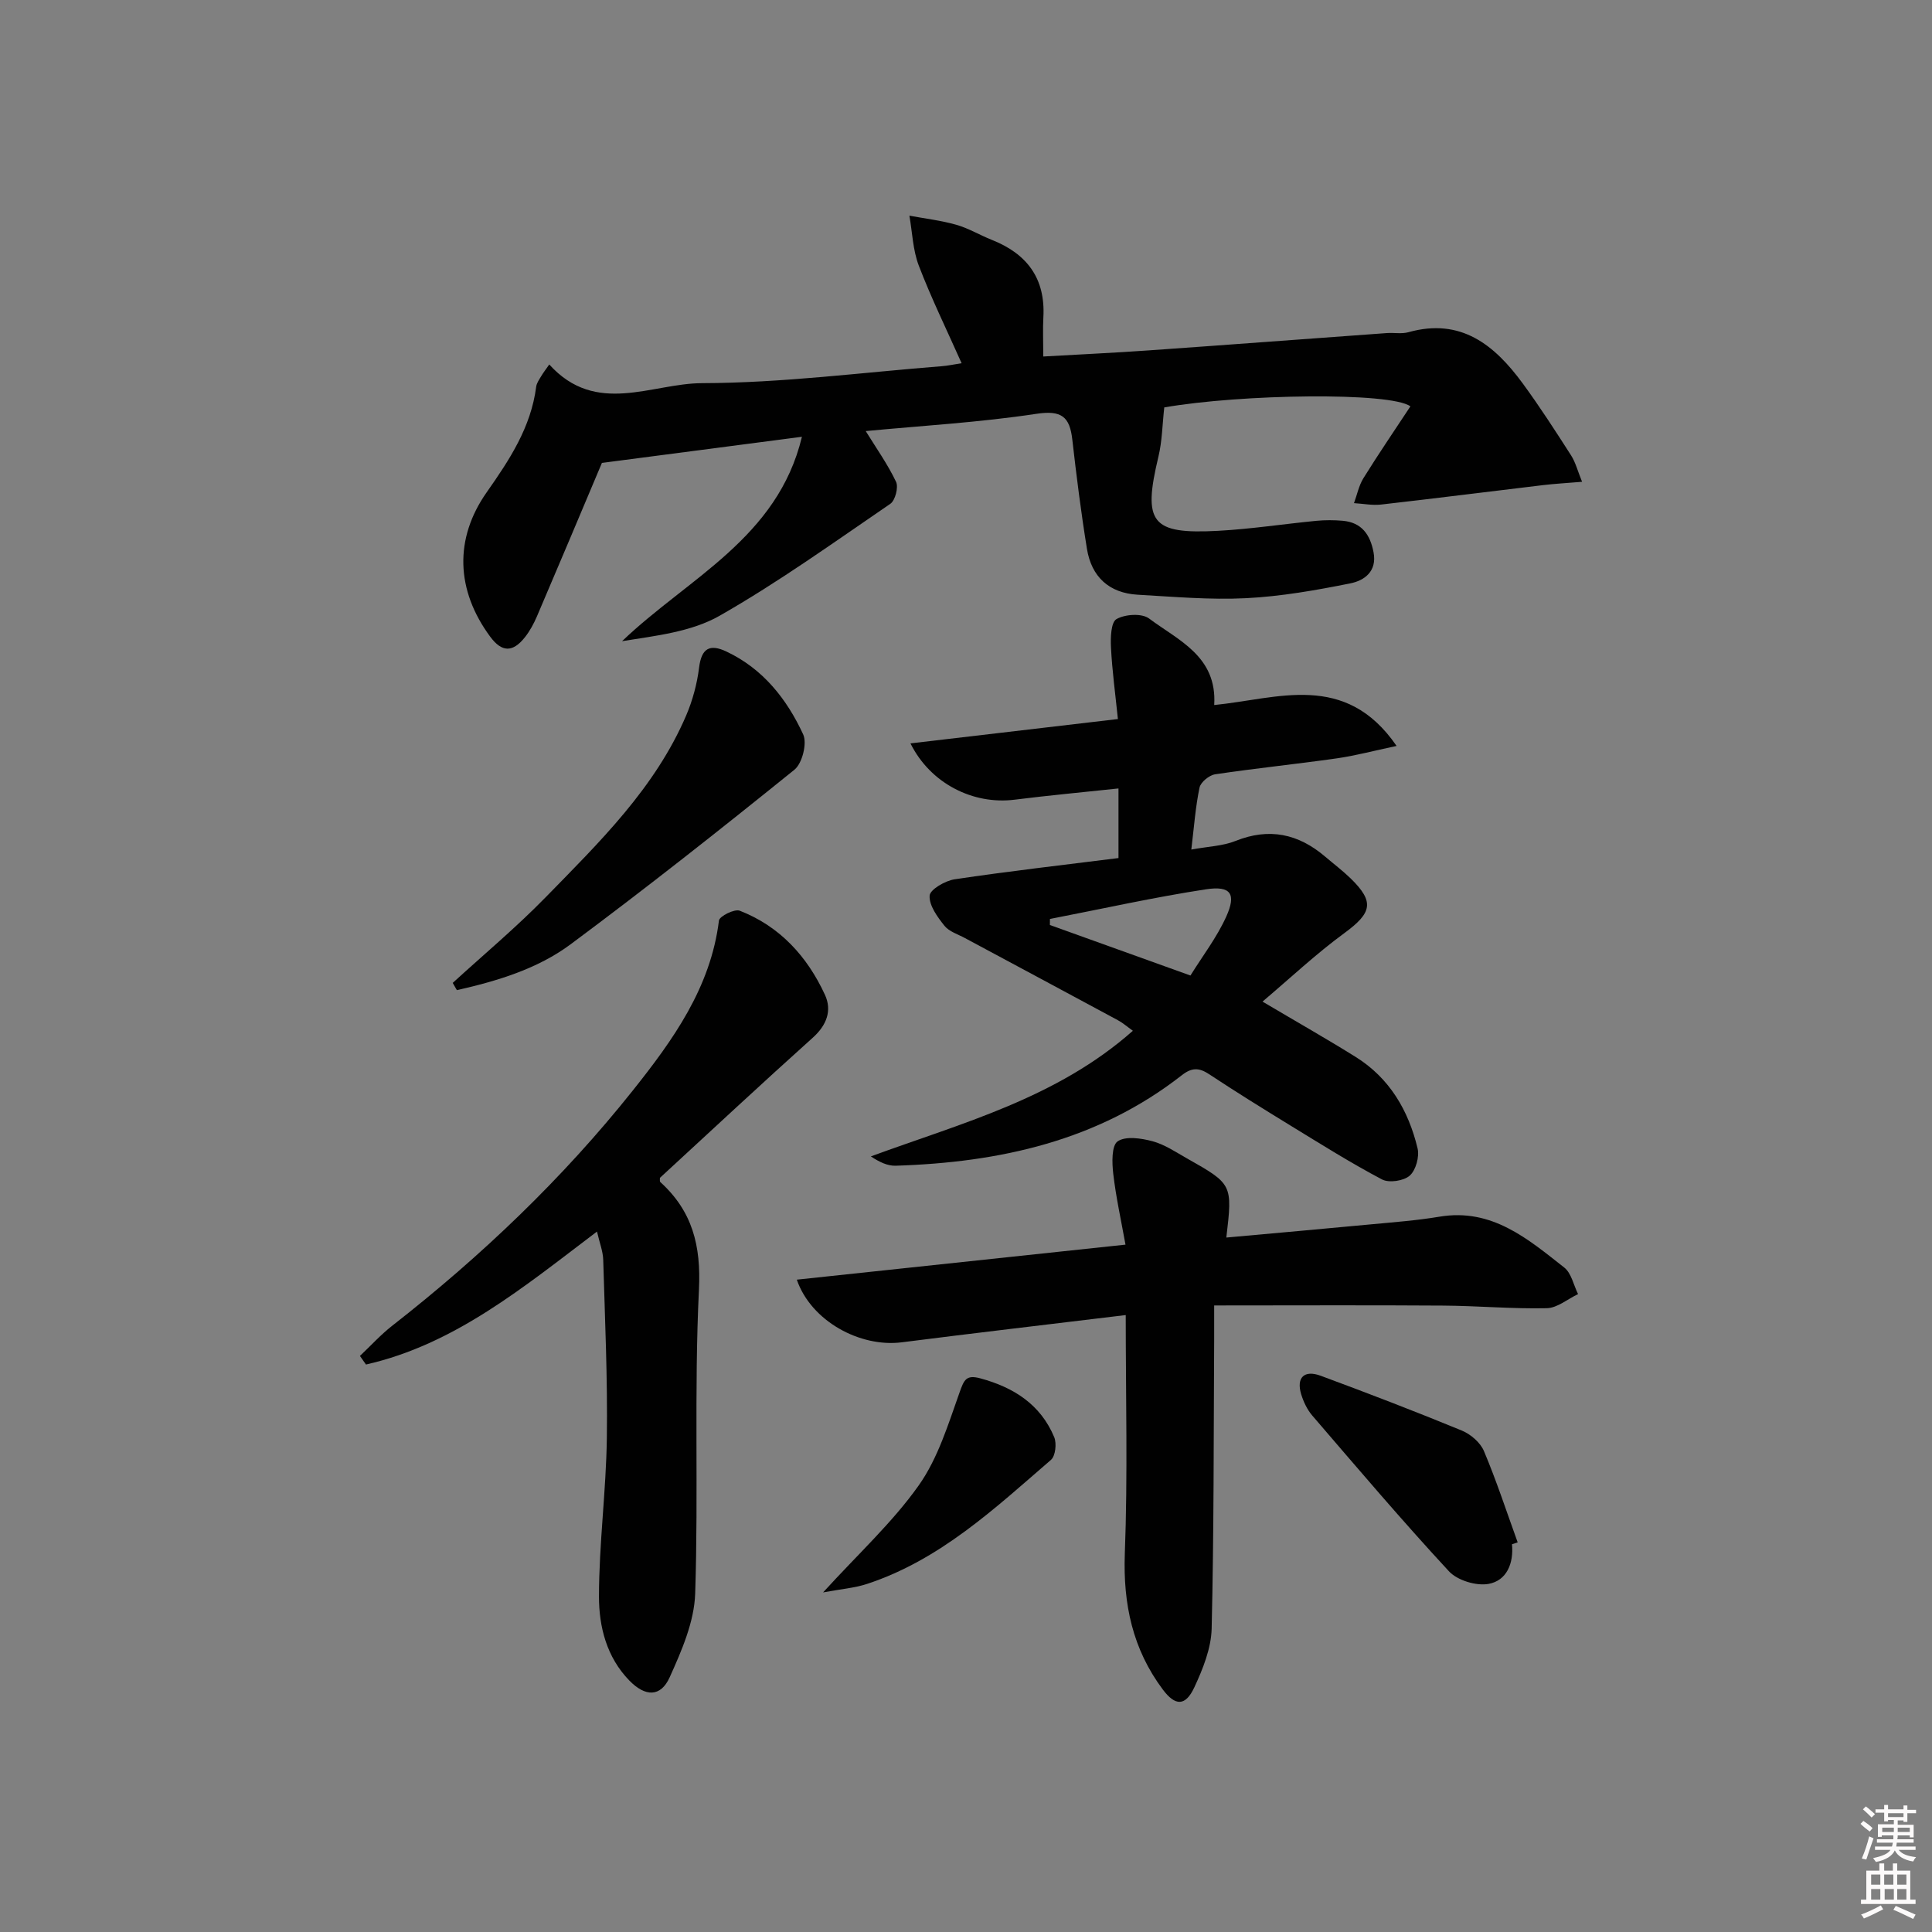 <svg enable-background="new 0 0 400 400" viewBox="0 0 400 400" xmlns="http://www.w3.org/2000/svg"><rect x="0" y="0" width="400" height="400" fill="#808080" stroke="none"/><path d="m385.2 377.6.6-.6c.6.4 1.3.9 1.9 1.5l-.6.7c-.8-.6-1.4-1.1-1.9-1.6zm.3 7.1c.6-1.4 1.1-2.9 1.5-4.5.3.1.6.3.9.4-.5 1.4-1 2.9-1.5 4.4l-.9-.2zm.2-10.1.6-.6c.7.5 1.3 1.1 1.9 1.6l-.7.7c-.6-.6-1.2-1.2-1.8-1.7zm8.4-.8h.8v.9h1.8v.7h-1.8v1.8h-.8v-.3h-1.2v.9h3.3v2.6h-.8v-.4h-2.5c0 .3 0 .6-.1.8h3.4v.7h-3.5c0 .3-.1.6-.1.8h4v.7h-3.5c.7.9 1.9 1.3 3.6 1.5-.2.2-.4.5-.6.9-1.9-.3-3.2-1.1-3.8-2.3-.5 1.1-1.8 2-3.9 2.4-.2-.3-.4-.5-.6-.8 1.9-.4 3.1-.9 3.6-1.7h-3.2v-.7h3.5c.1-.2.1-.5.2-.8h-3.3v-.7h3.4c0-.2 0-.5 0-.8h-2.4v.3h-.8v-2.6h3.3v-.9h-1.2v.3h-.8v-1.8h-1.8v-.7h1.8v-.9h.8v.9h3.2zm-4.4 5.5h2.4c0-.3 0-.6 0-.9h-2.4zm1.2-3.1h3.2v-.8h-3.2zm4.4 2.2h-2.4v.9h2.5v-.9z" fill="#fcfafa"/><path d="m389.2 385.8h.9v1.5h1.8v-1.5h.9v1.5h2.7v6h1.1v.9h-11.3v-.9h1.1v-6h2.7v-1.5zm.2 8.7.5.8c-1.2.6-2.5 1.3-4 1.9-.2-.3-.3-.6-.6-.8 1.6-.6 3-1.3 4.1-1.9zm-2-4.3h1.9v-2.1h-1.9zm0 3.1h1.9v-2.2h-1.9zm2.7-3.1h1.9v-2.1h-1.9zm.1 3.1h1.9v-2.2h-1.9zm2.3 1.3c1.4.6 2.7 1.2 4.1 1.8l-.5.9c-1.5-.7-2.8-1.4-4.1-1.9zm2.2-6.5h-1.9v2.1h1.9zm-1.9 5.2h1.9v-2.2h-1.9z" fill="#fcfafa"/><g fill="#010101"><path d="m166.03 90.43c-14.46 1.89-28.22 3.68-41.41 5.41-4.43 10.5-8.91 21.16-13.46 31.79-.65 1.51-1.46 3.01-2.47 4.29-2.54 3.22-4.8 3.14-7.19-.09-7.13-9.64-7.47-20.32-.74-29.9 4.71-6.71 9.18-13.46 10.25-21.86.1-.77.64-1.51 1.06-2.22s.93-1.36 1.65-2.39c9.69 10.73 21.22 3.89 31.64 3.87 16.58-.04 33.15-2.22 49.72-3.52 1.12-.09 2.24-.33 4.01-.61-3.1-6.97-6.29-13.48-8.87-20.22-1.23-3.22-1.33-6.88-1.94-10.33 3.25.61 6.56.99 9.72 1.89 2.54.72 4.86 2.14 7.34 3.12 7.27 2.88 11.12 7.96 10.68 16-.14 2.48-.02 4.97-.02 8.15 7.47-.43 14.68-.76 21.89-1.27 16.41-1.15 32.82-2.4 49.23-3.58 1.49-.11 3.08.21 4.48-.18 10.88-3.05 17.84 2.66 23.67 10.61 3.53 4.82 6.78 9.86 10.01 14.9.92 1.44 1.35 3.19 2.27 5.46-3.23.27-5.66.4-8.08.69-11.17 1.33-22.33 2.75-33.51 4.02-1.84.21-3.75-.18-5.63-.29.64-1.74 1-3.64 1.96-5.18 3.13-5.04 6.48-9.94 9.72-14.86-4.11-3.01-35.08-2.55-50.96.22-.4 3.52-.43 6.95-1.21 10.19-3.28 13.69-1.51 16.11 12.37 15.36 6.79-.37 13.54-1.41 20.32-2.07 1.81-.17 3.66-.17 5.47-.01 3.94.35 5.69 2.88 6.38 6.54.75 3.98-1.95 5.85-4.81 6.42-7.13 1.43-14.38 2.71-21.63 3.07-7.44.37-14.93-.3-22.39-.72-5.93-.34-9.57-3.71-10.51-9.5-1.22-7.51-2.17-15.06-3.03-22.62-.54-4.76-2.24-6.12-7.46-5.33-11.75 1.78-23.66 2.46-35.31 3.57 2.19 3.56 4.56 6.88 6.28 10.51.53 1.13-.17 3.85-1.19 4.55-11.64 7.95-23.13 16.21-35.35 23.18-5.86 3.34-13.18 4.13-20.19 5.26 13.67-13.09 32.21-21.32 37.24-42.32z"/><path d="m261.39 207.37c7.31 4.33 13.38 7.77 19.29 11.46 7.02 4.38 10.93 11.09 12.81 18.91.42 1.73-.35 4.54-1.62 5.66-1.24 1.1-4.28 1.56-5.74.79-6.46-3.41-12.66-7.31-18.89-11.12-5.68-3.48-11.34-6.99-16.89-10.66-2.1-1.39-3.6-1.41-5.65.19-17.4 13.62-37.76 18.07-59.27 18.75-1.65.05-3.32-.73-5.13-1.93 18.87-6.93 38.43-12.01 54.25-26.01-1.14-.81-2.07-1.63-3.13-2.2-10.54-5.69-21.1-11.33-31.65-17-1.46-.79-3.28-1.34-4.24-2.55-1.45-1.82-3.18-4.18-3.06-6.22.07-1.27 3.22-3.1 5.17-3.39 11.16-1.67 22.38-2.95 33.93-4.4 0-4.63 0-9.21 0-14.41-7.19.77-14.38 1.43-21.53 2.33-8.54 1.07-17.4-3.32-21.54-11.66 14.32-1.68 28.3-3.32 42.95-5.04-.54-5.26-1.19-10-1.43-14.77-.11-2.04-.02-5.25 1.13-5.92 1.77-1.02 5.26-1.25 6.76-.12 6.06 4.54 14.1 7.8 13.48 17.91 13.19-1.31 27.12-7 37.76 8.47-4.85 1.02-8.58 2.03-12.38 2.57-8.38 1.19-16.81 2.05-25.18 3.3-1.23.18-3 1.62-3.24 2.75-.84 4-1.13 8.12-1.7 12.83 3.46-.64 6.5-.72 9.15-1.78 6.97-2.79 13-1.49 18.54 3.23 1.77 1.51 3.64 2.92 5.31 4.54 4.97 4.86 4.4 7.11-1.3 11.3-5.83 4.26-11.12 9.24-16.96 14.19zm-44.01-17.11c0 .42 0 .84-.01 1.25 9.52 3.42 19.05 6.85 29.1 10.46 2.5-4.03 5.45-7.87 7.4-12.17 2.14-4.73.97-6.46-4.18-5.68-10.84 1.66-21.55 4.06-32.31 6.14z"/><path d="m233.07 272.27c-16.07 1.95-31.22 3.71-46.36 5.64-8.65 1.1-18.78-4.38-21.74-12.97 22.57-2.4 44.89-4.78 68.05-7.25-.91-5.06-1.97-9.82-2.53-14.64-.27-2.29-.37-5.86.9-6.74 1.66-1.15 4.89-.65 7.22-.03 2.5.67 4.79 2.22 7.09 3.53 9.5 5.36 9.49 5.39 8.2 16.41 10.01-.91 19.91-1.78 29.81-2.72 4.79-.45 9.6-.81 14.33-1.6 10.83-1.81 18.27 4.59 25.82 10.53 1.48 1.16 1.93 3.63 2.86 5.5-2.16 1.02-4.29 2.87-6.47 2.92-7.13.16-14.28-.49-21.42-.54-15.61-.11-31.22-.03-47.45-.03 0 3.06.01 5.01 0 6.97-.12 19.98-.04 39.96-.52 59.93-.1 4.09-1.81 8.35-3.58 12.15-1.85 3.97-3.95 3.92-6.54.46-6.23-8.33-8.23-17.66-7.86-28.07.62-16.23.19-32.49.19-49.45z"/><path d="m123.6 254.98c-15.26 11.55-29.48 23.37-47.83 27.53-.42-.59-.83-1.18-1.25-1.78 2.22-2.09 4.28-4.37 6.67-6.24 18.44-14.41 35.31-30.48 49.87-48.77 8.24-10.35 16.08-21.24 17.79-35.13.11-.9 3.23-2.46 4.3-2.04 8.31 3.23 13.99 9.48 17.65 17.42 1.49 3.24.37 6.28-2.53 8.88-10.64 9.55-21.1 19.31-31.64 29.01.02.29-.08.73.09.88 6.62 6.02 8.44 13.11 7.99 22.26-1.02 20.94-.09 41.97-.78 62.93-.19 5.85-2.8 11.83-5.27 17.31-1.88 4.18-5.07 4.07-8.35.71-4.72-4.84-6.3-11.15-6.3-17.4.01-10.94 1.48-21.87 1.63-32.82.17-12.3-.39-24.6-.75-36.9-.05-1.75-.75-3.5-1.29-5.85z"/><path d="m93.73 203.5c6.44-5.89 13.16-11.5 19.25-17.74 11.13-11.4 22.64-22.6 29.08-37.62 1.34-3.13 2.26-6.56 2.68-9.93.5-4.01 2.21-4.94 5.65-3.32 7.59 3.58 12.52 9.85 15.9 17.16.85 1.84-.19 6-1.81 7.31-15.23 12.3-30.61 24.45-46.32 36.13-6.9 5.13-15.23 7.62-23.57 9.51-.29-.5-.57-1-.86-1.5z"/><path d="m313.04 319.72c.38 3.96-1.09 7.53-4.85 8.21-2.56.46-6.47-.73-8.21-2.62-9.71-10.49-18.97-21.4-28.3-32.25-1.05-1.22-1.8-2.83-2.28-4.38-1.05-3.45.6-5.12 4.05-3.84 9.78 3.62 19.53 7.36 29.18 11.33 1.84.76 3.85 2.47 4.6 4.25 2.61 6.18 4.7 12.59 6.99 18.91-.4.13-.79.26-1.18.39z"/><path d="m170.41 329.69c7.35-8.06 14.4-14.52 19.8-22.15 3.99-5.63 6.11-12.67 8.47-19.29.92-2.57 1.35-3.67 4.28-2.88 6.91 1.87 12.47 5.4 15.3 12.17.54 1.3.27 3.89-.66 4.7-11.67 10.09-23.01 20.74-38.11 25.7-2.6.85-5.4 1.06-9.08 1.75z"/></g></svg>